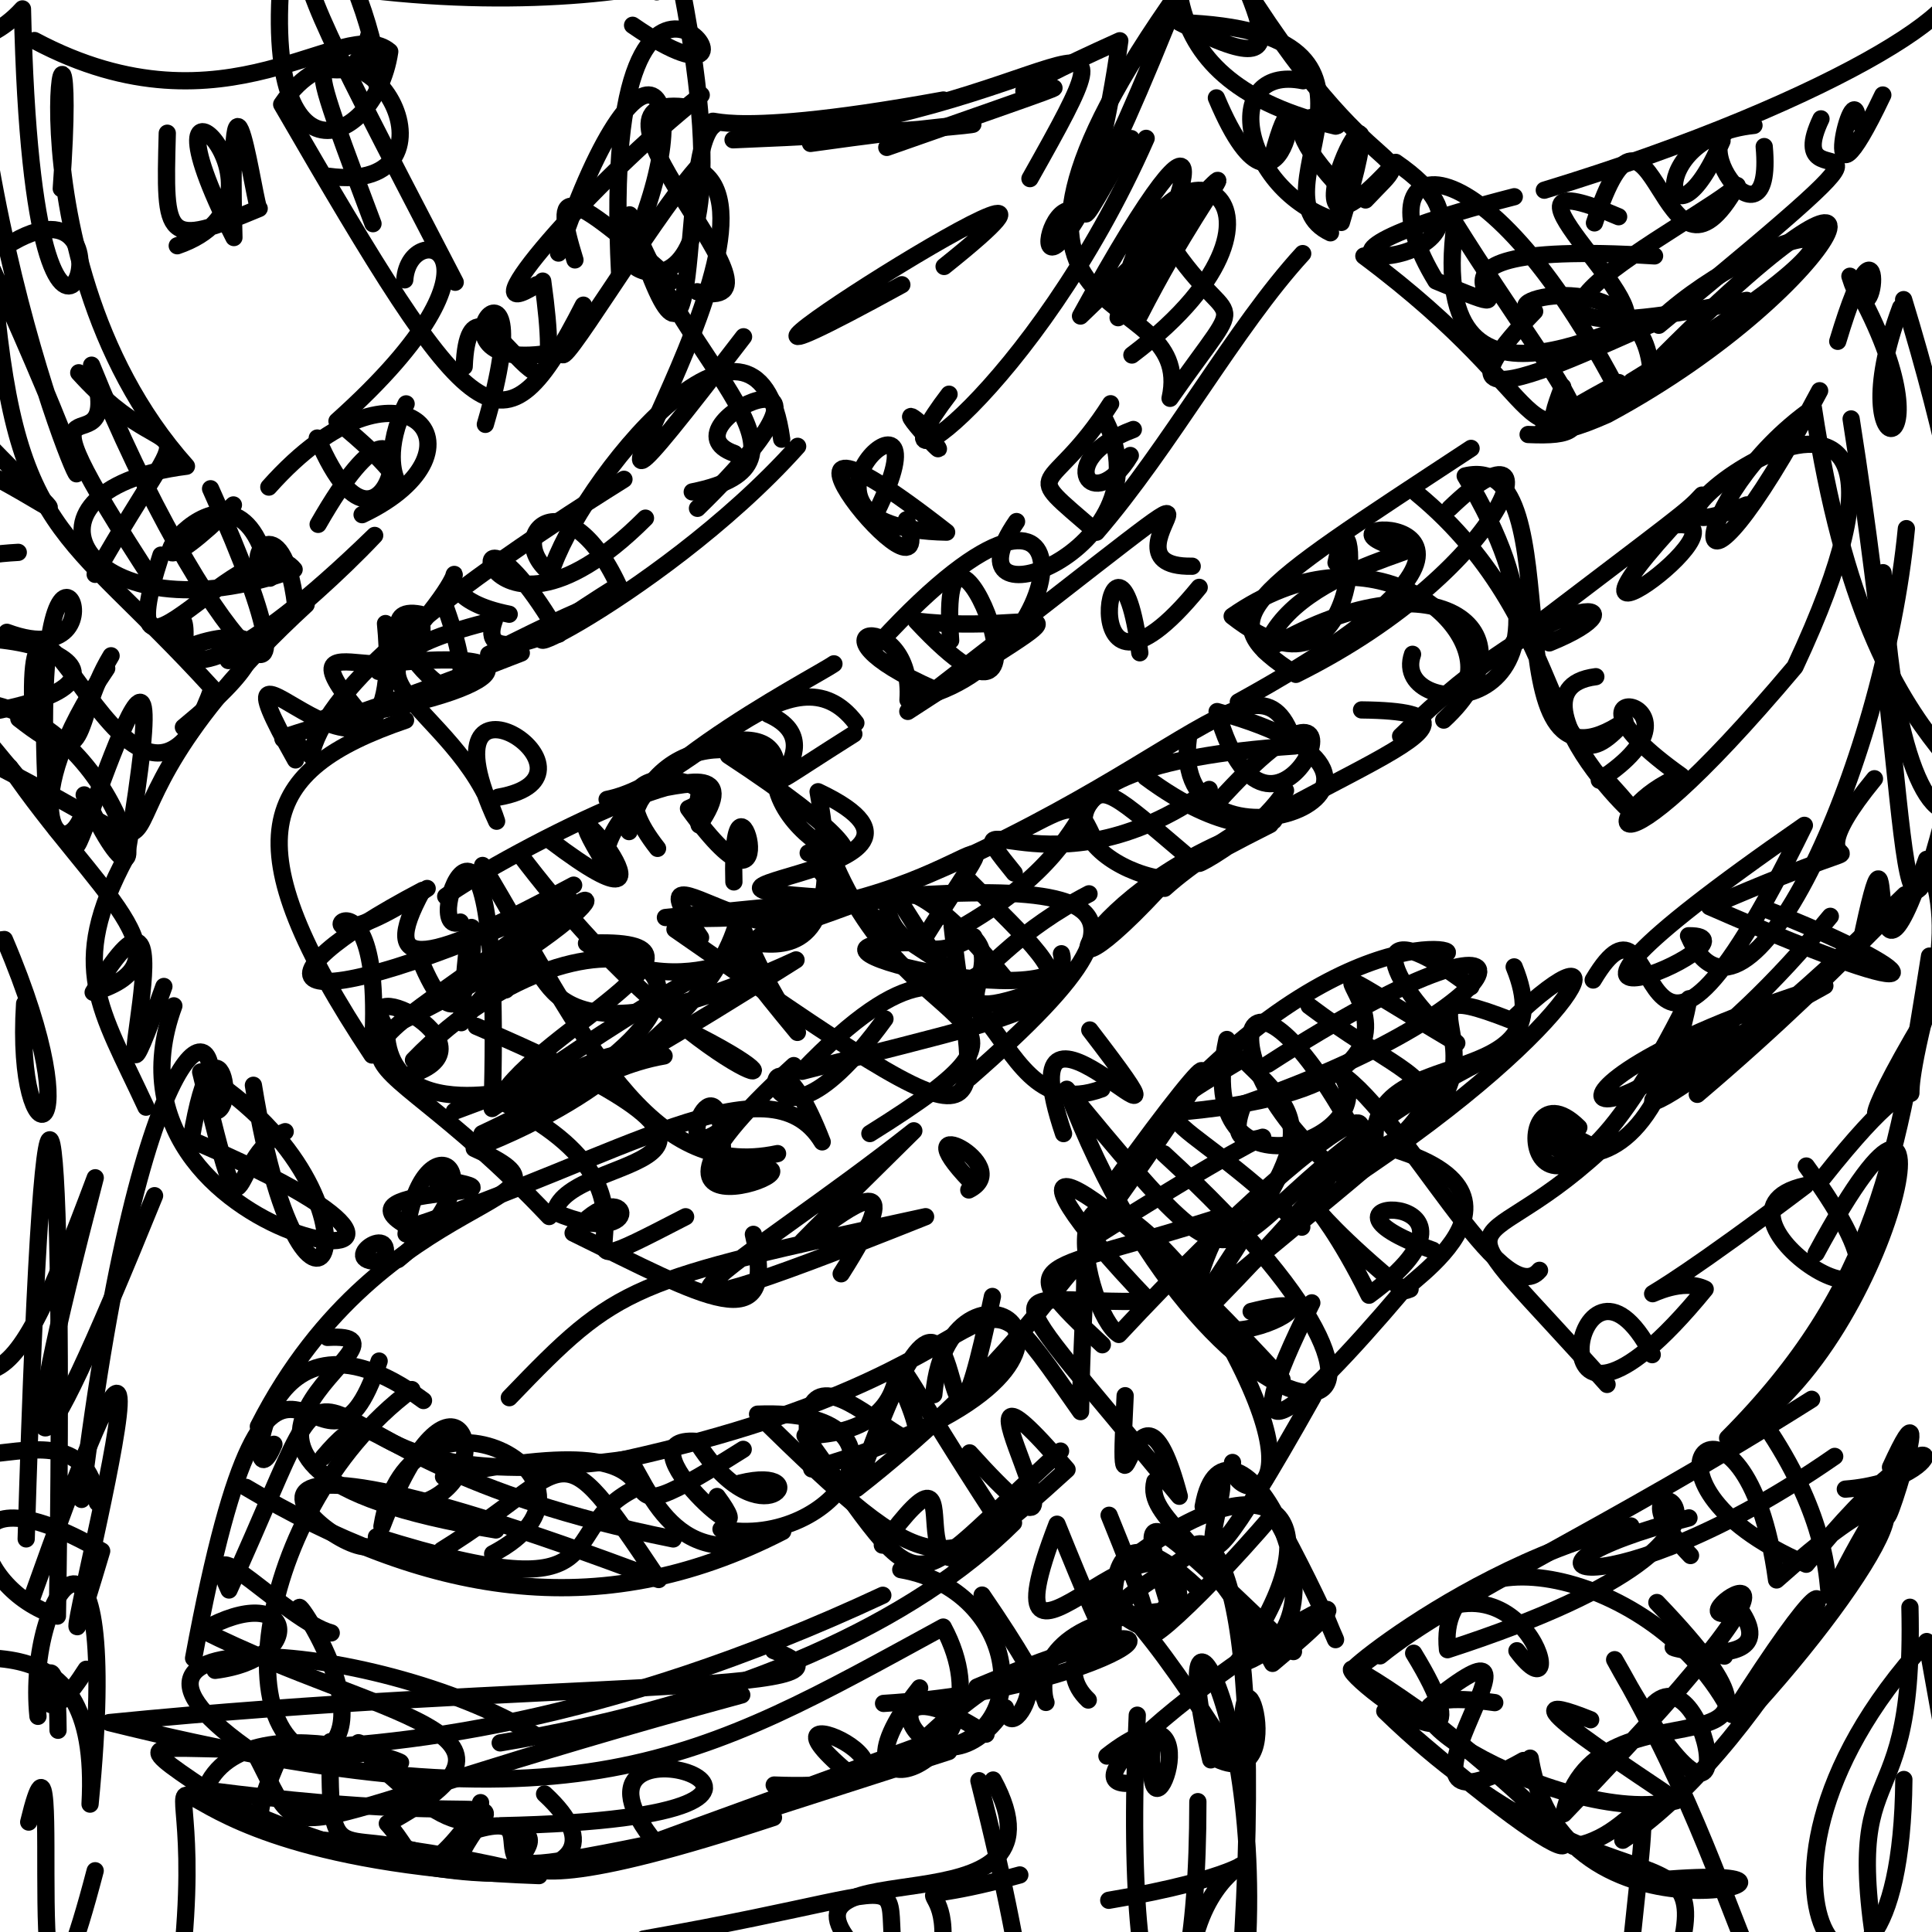 <?xml version="1.0" ?>
<svg xmlns="http://www.w3.org/2000/svg" version="1.1" width="224" height="224">
  <defs/>
  <g>
    <path d="M 212.718 168.858 C 186.416 187.134 171.115 182.366 195.823 175.986" stroke-width="2.0" fill="none" stroke="rgb(0, 0, 0)" stroke-opacity="1" stroke-linecap="round" stroke-linejoin="round"/>
    <path d="M 223.714 110.851 C 220.099 133.653 217.781 149.204 200.306 166.74 C 219.207 157.34 228.572 111.969 210.569 145.303" stroke-width="2.0" fill="none" stroke="rgb(0, 0, 0)" stroke-opacity="1" stroke-linecap="round" stroke-linejoin="round"/>
    <path d="M 179.631 74.539 C 191.578 69.713 181.276 66.853 162.39 85.351" stroke-width="2.0" fill="none" stroke="rgb(0, 0, 0)" stroke-opacity="1" stroke-linecap="round" stroke-linejoin="round"/>
    <path d="M 210.972 45.303 C 194.161 77.033 195.339 57.705 210.245 47.292 C 217.234 93.325 234.227 87.276 232.973 103.759 C 235.01 99.407 237.54 90.403 239.785 82.733" stroke-width="2.0" fill="none" stroke="rgb(0, 0, 0)" stroke-opacity="1" stroke-linecap="round" stroke-linejoin="round"/>
    <path d="M 109.993 203.075 C 53.928 221.058 62.401 218.599 106.731 202.337" stroke-width="2.0" fill="none" stroke="rgb(0, 0, 0)" stroke-opacity="1" stroke-linecap="round" stroke-linejoin="round"/>
    <path d="M 44.582 145.814 C 45.746 141.245 37.514 147.508 46.153 146.03 C 58.883 135.636 48.774 129.181 47.079 143.061" stroke-width="2.0" fill="none" stroke="rgb(0, 0, 0)" stroke-opacity="1" stroke-linecap="round" stroke-linejoin="round"/>
    <path d="M 38.404 189.323 C 33.226 187.948 22.743 176.085 26.553 184.349 C 42.947 148.291 27.578 168.332 78.059 178.429" stroke-width="2.0" fill="none" stroke="rgb(0, 0, 0)" stroke-opacity="1" stroke-linecap="round" stroke-linejoin="round"/>
    <path d="M 100.855 131.427 C 124.904 116.407 106.27 121.864 96.88 100.384 C 94.512 117.596 71.247 94.373 81.223 108.698" stroke-width="2.0" fill="none" stroke="rgb(0, 0, 0)" stroke-opacity="1" stroke-linecap="round" stroke-linejoin="round"/>
    <path d="M 79.307 12.391 C 65.182 10.752 93.569 36.748 80.831 33.824" stroke-width="2.0" fill="none" stroke="rgb(0, 0, 0)" stroke-opacity="1" stroke-linecap="round" stroke-linejoin="round"/>
    <path d="M 192.411 217.96 C 218.66 215.684 181.323 228.123 177.414 203.843" stroke-width="2.0" fill="none" stroke="rgb(0, 0, 0)" stroke-opacity="1" stroke-linecap="round" stroke-linejoin="round"/>
    <path d="M 184.424 199.392 C 171.846 194.332 191.55 206.698 194.337 208.788 C 181.172 212.294 151.481 194.312 173.305 197.406" stroke-width="2.0" fill="none" stroke="rgb(0, 0, 0)" stroke-opacity="1" stroke-linecap="round" stroke-linejoin="round"/>
    <path d="M 18.16 68.01 C -1.189 38.401 15.222 57.292 10.619 42.34 C 23.564 74.495 40.06 91.362 24.415 56.667" stroke-width="2.0" fill="none" stroke="rgb(0, 0, 0)" stroke-opacity="1" stroke-linecap="round" stroke-linejoin="round"/>
    <path d="M 9.131 43.219 C 21.071 56.42 23.819 44.194 11.035 66.591" stroke-width="2.0" fill="none" stroke="rgb(0, 0, 0)" stroke-opacity="1" stroke-linecap="round" stroke-linejoin="round"/>
    <path d="M 110.221 74.255 C 108.533 51.002 125.32 92.476 106.241 72.011 C 121.48 73.775 128.47 67.303 105.254 82.482" stroke-width="2.0" fill="none" stroke="rgb(0, 0, 0)" stroke-opacity="1" stroke-linecap="round" stroke-linejoin="round"/>
    <path d="M 196.788 126.88 C 235.417 94.093 223.258 88.167 226.655 139.583" stroke-width="2.0" fill="none" stroke="rgb(0, 0, 0)" stroke-opacity="1" stroke-linecap="round" stroke-linejoin="round"/>
    <path d="M 51.676 103.927 C 58.083 99.265 90.156 82.439 81.056 95.648 C 79.82 90.529 85.424 89.591 70.389 92.685 C 80.529 90.647 91.908 74.171 99.231 83.822" stroke-width="2.0" fill="none" stroke="rgb(0, 0, 0)" stroke-opacity="1" stroke-linecap="round" stroke-linejoin="round"/>
    <path d="M 193.804 60.921 C 204.999 59.233 173.991 81.653 197.328 57.406 C 195.577 59.318 195.216 59.455 175.486 74.474" stroke-width="2.0" fill="none" stroke="rgb(0, 0, 0)" stroke-opacity="1" stroke-linecap="round" stroke-linejoin="round"/>
    <path d="M 213.951 172.653 C 227.283 171.649 226.433 160.344 209.417 181.362 C 186.139 171.31 202.341 156.391 205.978 183.182 C 228.005 163.579 217.849 182.267 202.062 199.244" stroke-width="2.0" fill="none" stroke="rgb(0, 0, 0)" stroke-opacity="1" stroke-linecap="round" stroke-linejoin="round"/>
    <path d="M 128.169 48.795 C 135.821 63.913 108.822 73.543 117.86 60.471" stroke-width="2.0" fill="none" stroke="rgb(0, 0, 0)" stroke-opacity="1" stroke-linecap="round" stroke-linejoin="round"/>
    <path d="M 93.704 98.895 C 105.309 101.891 80.573 93.133 108.781 111.359" stroke-width="2.0" fill="none" stroke="rgb(0, 0, 0)" stroke-opacity="1" stroke-linecap="round" stroke-linejoin="round"/>
    <path d="M 179.05 22.052 C 213.813 11.459 232.369 -1.144 225.191 -3.037 C 207.244 -6.61 212.159 -8.224 225.948 -10.276 C 212.891 0.422 214.007 -5.948 223.795 -8.224" stroke-width="2.0" fill="none" stroke="rgb(0, 0, 0)" stroke-opacity="1" stroke-linecap="round" stroke-linejoin="round"/>
    <path d="M 75.49 213.009 C 62.96 196.559 106.795 210.638 58.005 211.68 C 69.99 213.231 42.265 221.223 89.679 210.722 C 43.01 226.091 68.83 207.395 53.609 212.666" stroke-width="2.0" fill="none" stroke="rgb(0, 0, 0)" stroke-opacity="1" stroke-linecap="round" stroke-linejoin="round"/>
    <path d="M 3.995 4.7 C 26.335 16.606 39.884 1.417 45.187 5.979 C 43.436 17.847 28.111 23.201 33.561 -10.161 C 36.768 1.576 34.134 -3.122 52.778 32.726" stroke-width="2.0" fill="none" stroke="rgb(0, 0, 0)" stroke-opacity="1" stroke-linecap="round" stroke-linejoin="round"/>
    <path d="M 57.12 180.151 C 73.396 171.651 47.403 157.696 44.282 176.979 C 52.653 155.084 58.223 170.41 49.563 174" stroke-width="2.0" fill="none" stroke="rgb(0, 0, 0)" stroke-opacity="1" stroke-linecap="round" stroke-linejoin="round"/>
    <path d="M 151.084 9.365 C 141.179 7.34 143.926 22.646 155.518 25.789 C 163.925 -1.904 145.297 37.117 161.822 18.827 C 181.242 32.205 136.546 32.829 175.569 22.81" stroke-width="2.0" fill="none" stroke="rgb(0, 0, 0)" stroke-opacity="1" stroke-linecap="round" stroke-linejoin="round"/>
    <path d="M 74.837 60.074 C 54.643 80.274 51.911 51.524 64.797 73.519" stroke-width="2.0" fill="none" stroke="rgb(0, 0, 0)" stroke-opacity="1" stroke-linecap="round" stroke-linejoin="round"/>
    <path d="M 211.128 13.782 C 205.77 25.071 227.472 8.777 192.325 37.711 C 195.986 34.242 159.926 54.641 177.929 36.103 C 172.53 34.896 189.999 30.351 191.373 42.507" stroke-width="2.0" fill="none" stroke="rgb(0, 0, 0)" stroke-opacity="1" stroke-linecap="round" stroke-linejoin="round"/>
    <path d="M 212.211 106.239 C 185.537 138.738 169.486 127.416 211.577 114.294 C 180.222 131.426 187.694 136.286 220.855 103.748" stroke-width="2.0" fill="none" stroke="rgb(0, 0, 0)" stroke-opacity="1" stroke-linecap="round" stroke-linejoin="round"/>
    <path d="M 41.897 77.271 C 65.704 74.271 57.562 80.978 37.678 83.26" stroke-width="2.0" fill="none" stroke="rgb(0, 0, 0)" stroke-opacity="1" stroke-linecap="round" stroke-linejoin="round"/>
    <path d="M 110.876 107.854 C 133.365 95.278 120.309 84.484 137.712 99.306 C 117.619 122.38 125.584 102.027 147.264 95.597 C 130.158 104.186 144.229 99.165 149.046 91.65" stroke-width="2.0" fill="none" stroke="rgb(0, 0, 0)" stroke-opacity="1" stroke-linecap="round" stroke-linejoin="round"/>
    <path d="M 104.557 160.806 C 112.641 179.459 89.964 147.8 94.111 170.31 C 136.374 158.175 110.031 141.776 108.265 161.702" stroke-width="2.0" fill="none" stroke="rgb(0, 0, 0)" stroke-opacity="1" stroke-linecap="round" stroke-linejoin="round"/>
    <path d="M 90.152 133.75 C 75.076 136.97 67.892 120.428 55.95 100.343" stroke-width="2.0" fill="none" stroke="rgb(0, 0, 0)" stroke-opacity="1" stroke-linecap="round" stroke-linejoin="round"/>
    <path d="M 165.538 110.705 C 173.972 111.153 157.874 104.016 135.151 129.071 C 181.963 125.512 137.844 102.497 168.905 120.935 C 160.07 113.437 157.957 104.775 170.532 114.405" stroke-width="2.0" fill="none" stroke="rgb(0, 0, 0)" stroke-opacity="1" stroke-linecap="round" stroke-linejoin="round"/>
    <path d="M 63.802 97.441 C 82.698 111.756 61.226 85.748 70.258 100.324 C 68.939 91.544 94.37 78.596 96.688 76.966" stroke-width="2.0" fill="none" stroke="rgb(0, 0, 0)" stroke-opacity="1" stroke-linecap="round" stroke-linejoin="round"/>
    <path d="M 63.671 141.047 C 39.861 115.878 34.298 128.446 65.966 104.179 C 31.645 119.71 28.015 114.241 48.989 103.232 C 43.439 113.365 49.953 111.506 66.511 102.626" stroke-width="2.0" fill="none" stroke="rgb(0, 0, 0)" stroke-opacity="1" stroke-linecap="round" stroke-linejoin="round"/>
    <path d="M 53.818 42.509 C 54.478 26.727 66.543 58.641 62.922 32.592" stroke-width="2.0" fill="none" stroke="rgb(0, 0, 0)" stroke-opacity="1" stroke-linecap="round" stroke-linejoin="round"/>
    <path d="M 154.258 26.992 C 144.438 22.401 166.106 3.689 136.788 2.614 C 155.12 12.207 141.005 -3.169 140.575 -14.866" stroke-width="2.0" fill="none" stroke="rgb(0, 0, 0)" stroke-opacity="1" stroke-linecap="round" stroke-linejoin="round"/>
    <path d="M 199.655 16.342 C 193.369 30.976 190.026 15.896 203.361 14.539 C 193.027 13.867 205.822 31.021 204.545 16.994" stroke-width="2.0" fill="none" stroke="rgb(0, 0, 0)" stroke-opacity="1" stroke-linecap="round" stroke-linejoin="round"/>
    <path d="M 4.403 198.996 C 2.893 184.191 14.315 169.552 10.441 209.173 C 11.717 185.905 -5.026 193.449 -17.187 193.094 C 4.201 235.95 -0.32 235.993 -0.28 236.542" stroke-width="2.0" fill="none" stroke="rgb(0, 0, 0)" stroke-opacity="1" stroke-linecap="round" stroke-linejoin="round"/>
    <path d="M -3.776 17.018 C -21.046 -2.244 -6.541 11.179 2.604 1.034 C 3.879 59.946 18.027 17.617 0.774 28.502" stroke-width="2.0" fill="none" stroke="rgb(0, 0, 0)" stroke-opacity="1" stroke-linecap="round" stroke-linejoin="round"/>
    <path d="M 26.428 -7.593 C 37.21 1.127 51.363 -5.367 39.328 -12.854 C 38.901 5.044 41.564 -1.82 41.807 -15.438 C 56.121 0.745 65.26 -5.71 74.519 -4.856" stroke-width="2.0" fill="none" stroke="rgb(0, 0, 0)" stroke-opacity="1" stroke-linecap="round" stroke-linejoin="round"/>
    <path d="M 186.326 160.515 C 166.016 137.77 170.468 147.283 185.507 133.438 C 167.95 123.249 189.139 149.792 195.818 115.801 C 176.638 154.371 174.095 121.826 183.051 130.724" stroke-width="2.0" fill="none" stroke="rgb(0, 0, 0)" stroke-opacity="1" stroke-linecap="round" stroke-linejoin="round"/>
    <path d="M 131.234 41.162 C 155.055 23.194 133.645 11.128 129.636 36.834 C 138.303 23.593 142.591 5.105 125.276 36.642 C 148.694 14.197 142.041 17.224 132.136 36.542" stroke-width="2.0" fill="none" stroke="rgb(0, 0, 0)" stroke-opacity="1" stroke-linecap="round" stroke-linejoin="round"/>
    <path d="M 46.927 32.447 C 47.472 25.011 61.131 29.06 39.071 48.828 C 51.768 59.081 42 57.243 47.087 46.826" stroke-width="2.0" fill="none" stroke="rgb(0, 0, 0)" stroke-opacity="1" stroke-linecap="round" stroke-linejoin="round"/>
    <path d="M 190.889 198.589 C 197.611 188.479 204.211 223.485 187.205 192.427 C 206.231 225.39 201.223 241.337 219.295 235.897 C 211.674 199.892 222.131 215.22 221.441 186.348" stroke-width="2.0" fill="none" stroke="rgb(0, 0, 0)" stroke-opacity="1" stroke-linecap="round" stroke-linejoin="round"/>
    <path d="M 73.988 172.429 C 63.642 177.149 73.162 187.445 43.643 178.183 C 43.914 185.117 9.779 157.93 76.368 183.133 C 64.072 164.735 66.994 169.99 51.211 179.736" stroke-width="2.0" fill="none" stroke="rgb(0, 0, 0)" stroke-opacity="1" stroke-linecap="round" stroke-linejoin="round"/>
    <path d="M 46.642 118.358 C 75.795 104.003 71.928 95.795 53.479 118.574 C 55.271 89.55 56.418 128.852 49.041 112.04" stroke-width="2.0" fill="none" stroke="rgb(0, 0, 0)" stroke-opacity="1" stroke-linecap="round" stroke-linejoin="round"/>
    <path d="M 102.299 179.14 C 114.559 162.564 101.342 190.649 117.509 176.564 C 106.131 187.879 86.12 197.371 57.994 202.074" stroke-width="2.0" fill="none" stroke="rgb(0, 0, 0)" stroke-opacity="1" stroke-linecap="round" stroke-linejoin="round"/>
    <path d="M 134.843 26.956 C 142.709 39.717 145.592 31.957 135.66 46.183 C 138.874 31.83 107.221 40.466 136.874 -1.195 C 117.855 47.059 120.185 21.487 125.01 24.635" stroke-width="2.0" fill="none" stroke="rgb(0, 0, 0)" stroke-opacity="1" stroke-linecap="round" stroke-linejoin="round"/>
    <path d="M 2.854 116.363 C 1.647 135.358 11.048 133.56 0.513 108.93 C -28.332 112.329 -26.004 114.927 -37.724 112.722 C -25.315 116.813 -31.31 116.44 -37.493 121.083" stroke-width="2.0" fill="none" stroke="rgb(0, 0, 0)" stroke-opacity="1" stroke-linecap="round" stroke-linejoin="round"/>
    <path d="M 9.462 173.847 C 16.481 116.589 26.656 115.961 24.065 128.626 C 28.212 131.014 25.103 114.391 22.148 132.157 C 68.75 151.98 9.163 146.452 20.157 116.62" stroke-width="2.0" fill="none" stroke="rgb(0, 0, 0)" stroke-opacity="1" stroke-linecap="round" stroke-linejoin="round"/>
    <path d="M 108.163 50.332 C 100.655 43.576 112.361 56.228 107.646 50.517" stroke-width="2.0" fill="none" stroke="rgb(0, 0, 0)" stroke-opacity="1" stroke-linecap="round" stroke-linejoin="round"/>
    <path d="M 80.26 57.032 C 96.65 53.752 79.659 43.06 73 24.912 C 82.134 54.494 78.336 17.698 82.752 14.532 C 82.156 12.83 81.611 16.668 109.38 11.597" stroke-width="2.0" fill="none" stroke="rgb(0, 0, 0)" stroke-opacity="1" stroke-linecap="round" stroke-linejoin="round"/>
    <path d="M 113.868 184.938 C 131.883 211.182 107.31 188.028 136.784 186.677 C 136.685 169.035 112.761 202.17 122.554 176.72 C 136.525 211.282 120.56 167.102 138.732 184.016" stroke-width="2.0" fill="none" stroke="rgb(0, 0, 0)" stroke-opacity="1" stroke-linecap="round" stroke-linejoin="round"/>
    <path d="M 89.076 82.816 C 98.345 86.892 81.688 96.025 98.997 85.1" stroke-width="2.0" fill="none" stroke="rgb(0, 0, 0)" stroke-opacity="1" stroke-linecap="round" stroke-linejoin="round"/>
    <path d="M 11.035 216.899 C 1.311 254.04 8.135 191.363 3.328 211.256" stroke-width="2.0" fill="none" stroke="rgb(0, 0, 0)" stroke-opacity="1" stroke-linecap="round" stroke-linejoin="round"/>
    <path d="M 184.718 113.624 C 193.467 98.915 188.268 138.489 209.205 95.691 C 165.823 125.727 205.967 108.373 195.771 108.494 C 202.299 123.467 218.32 89.392 221.029 61.292" stroke-width="2.0" fill="none" stroke="rgb(0, 0, 0)" stroke-opacity="1" stroke-linecap="round" stroke-linejoin="round"/>
    <path d="M 188.451 232.272 C 191.781 198.929 191.741 212.602 182.407 214.06" stroke-width="2.0" fill="none" stroke="rgb(0, 0, 0)" stroke-opacity="1" stroke-linecap="round" stroke-linejoin="round"/>
    <path d="M 86.169 168.039 C 63.88 182.121 87.161 163.511 51.422 171.214" stroke-width="2.0" fill="none" stroke="rgb(0, 0, 0)" stroke-opacity="1" stroke-linecap="round" stroke-linejoin="round"/>
    <path d="M 135.178 101.945 C 126.114 100.958 114.007 88.939 150.125 86.489 C 145.93 72.084 135.044 94.05 88.07 108.572 C 126.082 96.503 122.965 88.973 126.999 97.641" stroke-width="2.0" fill="none" stroke="rgb(0, 0, 0)" stroke-opacity="1" stroke-linecap="round" stroke-linejoin="round"/>
    <path d="M 88.5 89.747 C 92.148 87.823 76.526 81.883 72.932 96.417 C 73.85 88.206 88.917 82.192 89.967 88.317 C 87.8 98.957 112.539 106.012 84.452 87.587" stroke-width="2.0" fill="none" stroke="rgb(0, 0, 0)" stroke-opacity="1" stroke-linecap="round" stroke-linejoin="round"/>
    <path d="M 115.411 175.804 C 94.881 144.324 113.191 165.899 93.338 166.452 C 108.015 186.906 104.352 185.131 122.964 168.239" stroke-width="2.0" fill="none" stroke="rgb(0, 0, 0)" stroke-opacity="1" stroke-linecap="round" stroke-linejoin="round"/>
    <path d="M 134.946 133.771 C 175.775 171.136 141.21 172.669 123.681 126.29 C 149.324 157.266 136.705 141.079 171.896 122.996" stroke-width="2.0" fill="none" stroke="rgb(0, 0, 0)" stroke-opacity="1" stroke-linecap="round" stroke-linejoin="round"/>
    <path d="M 113.497 206.456 C 125.722 254.665 118.601 263.247 108.666 263.317 C 119.278 221.468 118.738 231.802 126.305 235.856" stroke-width="2.0" fill="none" stroke="rgb(0, 0, 0)" stroke-opacity="1" stroke-linecap="round" stroke-linejoin="round"/>
    <path d="M 102.817 17.091 C 145.651 2.091 99.504 18.381 129.831 4.727 C 127.226 24.01 121.662 32.55 131.158 16.069" stroke-width="2.0" fill="none" stroke="rgb(0, 0, 0)" stroke-opacity="1" stroke-linecap="round" stroke-linejoin="round"/>
    <path d="M 102.442 197.498 C 131.55 195.695 143.471 182.814 113.277 195.596" stroke-width="2.0" fill="none" stroke="rgb(0, 0, 0)" stroke-opacity="1" stroke-linecap="round" stroke-linejoin="round"/>
    <path d="M 217.329 90.288 C 204.903 105.43 225.814 93.205 198.205 105.122 C 227.547 117.974 223.298 112.617 204.394 105.283" stroke-width="2.0" fill="none" stroke="rgb(0, 0, 0)" stroke-opacity="1" stroke-linecap="round" stroke-linejoin="round"/>
    <path d="M 177.174 50.376 C 187.673 50.849 182.078 47.193 168.71 25.905 C 165.074 53.107 191.558 34.72 192.58 36.946 C 204.506 26.006 227.345 20.867 189.166 44.229" stroke-width="2.0" fill="none" stroke="rgb(0, 0, 0)" stroke-opacity="1" stroke-linecap="round" stroke-linejoin="round"/>
    <path d="M 128.552 220.324 C 158.77 215.265 134.37 210.265 138.167 236.624 C 149.48 232.191 132.979 232.769 144.123 225.087" stroke-width="2.0" fill="none" stroke="rgb(0, 0, 0)" stroke-opacity="1" stroke-linecap="round" stroke-linejoin="round"/>
    <path d="M 112.326 137.966 C 118.007 135.119 104.23 128.349 112.496 136.933" stroke-width="2.0" fill="none" stroke="rgb(0, 0, 0)" stroke-opacity="1" stroke-linecap="round" stroke-linejoin="round"/>
    <path d="M 104.561 33.013 C 65.048 54.715 136.978 8.89 109.462 30.894" stroke-width="2.0" fill="none" stroke="rgb(0, 0, 0)" stroke-opacity="1" stroke-linecap="round" stroke-linejoin="round"/>
    <path d="M 74.637 224.811 C 115.48 217.615 97.8 215.361 106.173 236.732 C 115.748 212.992 98.574 222.833 118.24 217.385" stroke-width="2.0" fill="none" stroke="rgb(0, 0, 0)" stroke-opacity="1" stroke-linecap="round" stroke-linejoin="round"/>
    <path d="M 170.559 51.985 C 144.207 69.322 139.935 71.63 150.249 78.187 C 175.604 65.589 180.57 46.86 168.08 58.934" stroke-width="2.0" fill="none" stroke="rgb(0, 0, 0)" stroke-opacity="1" stroke-linecap="round" stroke-linejoin="round"/>
    <path d="M 219.187 170.119 C 225.736 155.819 216.213 185.657 219.505 172.296 C 205.704 193.621 218.237 185.91 205.205 166.032" stroke-width="2.0" fill="none" stroke="rgb(0, 0, 0)" stroke-opacity="1" stroke-linecap="round" stroke-linejoin="round"/>
    <path d="M 126.352 119.419 C 142.434 140.384 115.622 108.711 123.31 131.433" stroke-width="2.0" fill="none" stroke="rgb(0, 0, 0)" stroke-opacity="1" stroke-linecap="round" stroke-linejoin="round"/>
    <path d="M 151.037 29.402 C 143.172 37.971 135.658 51.831 127.13 61.708 C 117.886 53.681 121.606 58.055 128.768 46.811" stroke-width="2.0" fill="none" stroke="rgb(0, 0, 0)" stroke-opacity="1" stroke-linecap="round" stroke-linejoin="round"/>
    <path d="M 46.9 124.785 C 58.977 121.676 40.19 112.205 44.778 119.21 C 44.826 133.366 69.13 122.617 52.673 128.85" stroke-width="2.0" fill="none" stroke="rgb(0, 0, 0)" stroke-opacity="1" stroke-linecap="round" stroke-linejoin="round"/>
    <path d="M 187.87 37.766 C 192.755 35.581 170.202 17.604 187.667 25.128" stroke-width="2.0" fill="none" stroke="rgb(0, 0, 0)" stroke-opacity="1" stroke-linecap="round" stroke-linejoin="round"/>
    <path d="M 104.437 181.987 C 119.177 184.524 120.382 204.101 106.06 202.718 C 126.312 183.269 117.501 204.425 116.573 198.007 C 107.869 211.285 97.859 190.252 114.328 201.059" stroke-width="2.0" fill="none" stroke="rgb(0, 0, 0)" stroke-opacity="1" stroke-linecap="round" stroke-linejoin="round"/>
    <path d="M 43.877 77.844 C 61.102 59.551 45.007 68.422 59.038 71.215" stroke-width="2.0" fill="none" stroke="rgb(0, 0, 0)" stroke-opacity="1" stroke-linecap="round" stroke-linejoin="round"/>
    <path d="M 86.001 196.51 C 29.193 211.934 36.157 215.717 29.627 203.385 C 4.989 186.643 46.8 190.412 63.676 202.236" stroke-width="2.0" fill="none" stroke="rgb(0, 0, 0)" stroke-opacity="1" stroke-linecap="round" stroke-linejoin="round"/>
    <path d="M 126.263 103.631 C 109.829 112.196 114.443 120.561 104.394 104.593" stroke-width="2.0" fill="none" stroke="rgb(0, 0, 0)" stroke-opacity="1" stroke-linecap="round" stroke-linejoin="round"/>
    <path d="M 41.981 59.672 C 57.788 52.19 46.512 39.234 31.169 56.474" stroke-width="2.0" fill="none" stroke="rgb(0, 0, 0)" stroke-opacity="1" stroke-linecap="round" stroke-linejoin="round"/>
    <path d="M 2.118 64.041 C -18.844 65.184 -8.551 77.85 5.5 94.115 C 2.895 50.167 16.534 79.155 0.797 73.31" stroke-width="2.0" fill="none" stroke="rgb(0, 0, 0)" stroke-opacity="1" stroke-linecap="round" stroke-linejoin="round"/>
    <path d="M 154.903 65.236 C 157.261 53.454 159.254 84.303 142.861 71.445 C 158.487 60.583 171.927 71.752 170.151 78.653" stroke-width="2.0" fill="none" stroke="rgb(0, 0, 0)" stroke-opacity="1" stroke-linecap="round" stroke-linejoin="round"/>
    <path d="M -3.583 160.519 C -11.734 177.748 9.656 159.852 11.288 174.222" stroke-width="2.0" fill="none" stroke="rgb(0, 0, 0)" stroke-opacity="1" stroke-linecap="round" stroke-linejoin="round"/>
    <path d="M 140.38 204.043 C 133.984 177.036 149.873 202.015 143.003 239.253 C 148.011 182.086 140.087 175.601 137.586 180.177 C 139.478 180.236 118.628 189.963 126.176 197.106" stroke-width="2.0" fill="none" stroke="rgb(0, 0, 0)" stroke-opacity="1" stroke-linecap="round" stroke-linejoin="round"/>
    <path d="M 34.265 88.106 C 22.015 66.334 47.497 101.279 44.696 72.296" stroke-width="2.0" fill="none" stroke="rgb(0, 0, 0)" stroke-opacity="1" stroke-linecap="round" stroke-linejoin="round"/>
    <path d="M 67.64 35.38 C 58.144 53.967 55.056 50.75 32.659 12.098 C 42.433 -2.274 54.999 22.73 38.096 20.438" stroke-width="2.0" fill="none" stroke="rgb(0, 0, 0)" stroke-opacity="1" stroke-linecap="round" stroke-linejoin="round"/>
    <path d="M 142.42 -4.559 C 160.175 24.729 165.348 15.698 158.323 23.184" stroke-width="2.0" fill="none" stroke="rgb(0, 0, 0)" stroke-opacity="1" stroke-linecap="round" stroke-linejoin="round"/>
    <path d="M 231.125 198.197 C 230.957 200.42 229.652 192.741 249.986 198.584 C 227.734 225.737 231.445 234.67 223.39 190.324 C 195.908 220.173 220.409 244.788 220.737 206.318" stroke-width="2.0" fill="none" stroke="rgb(0, 0, 0)" stroke-opacity="1" stroke-linecap="round" stroke-linejoin="round"/>
    <path d="M 47.02 83.501 C 30.131 89.264 26.54 97.37 43.138 122.321 C 45.133 93.908 30.321 115.79 49.526 103.012" stroke-width="2.0" fill="none" stroke="rgb(0, 0, 0)" stroke-opacity="1" stroke-linecap="round" stroke-linejoin="round"/>
    <path d="M 158.129 29.683 C 181.426 47.073 175.289 54.305 187.691 44.356 C 170.062 53.895 182.346 49.641 195.795 41.024" stroke-width="2.0" fill="none" stroke="rgb(0, 0, 0)" stroke-opacity="1" stroke-linecap="round" stroke-linejoin="round"/>
    <path d="M 132.047 180.063 C 148.362 168.164 155.305 176.561 143.182 193.108 C 159.397 188.801 142.1 159.795 139.5 174.674 C 146.931 161.936 130.985 199.79 152.217 161.981" stroke-width="2.0" fill="none" stroke="rgb(0, 0, 0)" stroke-opacity="1" stroke-linecap="round" stroke-linejoin="round"/>
    <path d="M 130.45 206.76 C 120.688 206.231 171.281 173.108 147.542 192.857 C 139.923 178.322 132.791 176.028 133.892 171.766" stroke-width="2.0" fill="none" stroke="rgb(0, 0, 0)" stroke-opacity="1" stroke-linecap="round" stroke-linejoin="round"/>
    <path d="M 102.603 118.134 C 86.589 140.142 87.692 112.685 95.327 132.392 C 89.19 122.267 71.585 134.429 47.513 142.301 C 37.767 137.193 65.146 138.944 50.135 136.588" stroke-width="2.0" fill="none" stroke="rgb(0, 0, 0)" stroke-opacity="1" stroke-linecap="round" stroke-linejoin="round"/>
    <path d="M 17.921 138.63 C 3.125 175.065 1.107 174.659 11.042 136.553 C -0.082 166.203 -1.176 163.521 -18.23 145.763" stroke-width="2.0" fill="none" stroke="rgb(0, 0, 0)" stroke-opacity="1" stroke-linecap="round" stroke-linejoin="round"/>
    <path d="M 191.834 29.67 C 155.882 27.419 183.297 39.589 166.484 32.573 C 157.304 17.583 171.375 13.857 188.013 46.077" stroke-width="2.0" fill="none" stroke="rgb(0, 0, 0)" stroke-opacity="1" stroke-linecap="round" stroke-linejoin="round"/>
    <path d="M 141.031 11.35 C 149.485 31.469 151.508 3.013 147.512 18.215" stroke-width="2.0" fill="none" stroke="rgb(0, 0, 0)" stroke-opacity="1" stroke-linecap="round" stroke-linejoin="round"/>
    <path d="M 56.657 75.871 C 88.297 59.791 53.499 82.194 57.318 71.922 C 34.226 77.643 53.032 81.026 57.578 95.214 C 48.011 74.57 72.025 89.955 57.773 92.43" stroke-width="2.0" fill="none" stroke="rgb(0, 0, 0)" stroke-opacity="1" stroke-linecap="round" stroke-linejoin="round"/>
    <path d="M 43.245 25.934 C 32.177 -3.408 39.895 15.177 42.83 3.863 C 44.863 23.803 46.76 -7.198 26.178 -20.415" stroke-width="2.0" fill="none" stroke="rgb(0, 0, 0)" stroke-opacity="1" stroke-linecap="round" stroke-linejoin="round"/>
    <path d="M -5.317 47.423 C 17.19 71.272 3.21 51.279 -28.811 45.398" stroke-width="2.0" fill="none" stroke="rgb(0, 0, 0)" stroke-opacity="1" stroke-linecap="round" stroke-linejoin="round"/>
    <path d="M 60.288 99.085 C 80.214 125.388 96.988 128.307 80.923 120.089" stroke-width="2.0" fill="none" stroke="rgb(0, 0, 0)" stroke-opacity="1" stroke-linecap="round" stroke-linejoin="round"/>
    <path d="M 83.741 130.926 C 76.786 136.173 84.449 118.98 83.715 135.827 C 102.939 132.776 65.665 147.497 92.031 123.546" stroke-width="2.0" fill="none" stroke="rgb(0, 0, 0)" stroke-opacity="1" stroke-linecap="round" stroke-linejoin="round"/>
    <path d="M 60.442 75.707 C 24.783 89.611 32.481 83.353 36.054 87.63 C 37.524 80.538 48.825 70.276 72.343 55.57" stroke-width="2.0" fill="none" stroke="rgb(0, 0, 0)" stroke-opacity="1" stroke-linecap="round" stroke-linejoin="round"/>
    <path d="M 163.901 191.677 C 177.371 213.721 141.781 182.284 164.421 198.212 C 189.125 217.703 185.867 220.729 160.554 198.391 C 187.173 224.202 199.949 209.998 193.975 228.879" stroke-width="2.0" fill="none" stroke="rgb(0, 0, 0)" stroke-opacity="1" stroke-linecap="round" stroke-linejoin="round"/>
    <path d="M 7.105 21.872 C 9.663 -12.861 -0.859 28.927 21.617 54.055 C -0.543 56.839 10.184 74.688 34.102 66.025 C 28.97 59.739 11.881 85.203 18.662 64.361" stroke-width="2.0" fill="none" stroke="rgb(0, 0, 0)" stroke-opacity="1" stroke-linecap="round" stroke-linejoin="round"/>
    <path d="M 35.493 70.101 C 3.76 99.296 28.618 103.123 -2.701 87.633 C -23.043 88.654 -8.814 101.235 -17.477 104.923" stroke-width="2.0" fill="none" stroke="rgb(0, 0, 0)" stroke-opacity="1" stroke-linecap="round" stroke-linejoin="round"/>
    <path d="M -3.731 82.98 C 24.521 78.744 -3.457 69.019 -15.358 77.186" stroke-width="2.0" fill="none" stroke="rgb(0, 0, 0)" stroke-opacity="1" stroke-linecap="round" stroke-linejoin="round"/>
    <path d="M 209.425 135.191 C 228.638 161.602 194.449 140.693 209.32 137.46 C 182.862 157.466 192.459 146.85 197.703 149.463 C 176.526 175.339 182.535 139.651 191.562 157.062" stroke-width="2.0" fill="none" stroke="rgb(0, 0, 0)" stroke-opacity="1" stroke-linecap="round" stroke-linejoin="round"/>
    <path d="M 192.102 185.799 C 214.059 208.725 184.979 193.167 181.31 210.293 C 219.74 170.424 191.14 190.015 201.779 186.684 C 208.296 196.112 183.006 188.396 199.935 192.012" stroke-width="2.0" fill="none" stroke="rgb(0, 0, 0)" stroke-opacity="1" stroke-linecap="round" stroke-linejoin="round"/>
    <path d="M 142.252 120.519 C 137.961 140.524 160.974 131.828 155.387 124.44 C 162.805 129.403 174.26 152.375 178.495 147.284" stroke-width="2.0" fill="none" stroke="rgb(0, 0, 0)" stroke-opacity="1" stroke-linecap="round" stroke-linejoin="round"/>
    <path d="M 70.246 169.672 C 122.502 158.665 109.926 141.682 125.282 163.666 C 125.693 133.055 130.384 148.277 99.315 172.584 C 113.647 130.586 107.985 184.26 115.063 150.314" stroke-width="2.0" fill="none" stroke="rgb(0, 0, 0)" stroke-opacity="1" stroke-linecap="round" stroke-linejoin="round"/>
    <path d="M 19.002 114.374 C 9.896 139.868 23.698 93.632 10.8 115.059 C 22.837 111.424 10.99 103.426 1.13 88.953" stroke-width="2.0" fill="none" stroke="rgb(0, 0, 0)" stroke-opacity="1" stroke-linecap="round" stroke-linejoin="round"/>
    <path d="M 106.625 195.699 C 93.48 212.282 118.26 205.194 109.36 188.646 C 81.145 204.007 67.176 213.222 12.663 199.72 C 62.237 194.76 103.59 196.621 89.695 191.37" stroke-width="2.0" fill="none" stroke="rgb(0, 0, 0)" stroke-opacity="1" stroke-linecap="round" stroke-linejoin="round"/>
    <path d="M 218.324 66.398 C 220.219 112.42 240.782 100.29 220.71 34.739" stroke-width="2.0" fill="none" stroke="rgb(0, 0, 0)" stroke-opacity="1" stroke-linecap="round" stroke-linejoin="round"/>
    <path d="M 188.15 213.364 C 206.113 201.469 221.503 166.299 200.832 198.793 C 192.19 181.689 166.337 177.005 167.825 191.27 C 213.783 176.372 183.109 167.076 196.002 180.351" stroke-width="2.0" fill="none" stroke="rgb(0, 0, 0)" stroke-opacity="1" stroke-linecap="round" stroke-linejoin="round"/>
    <path d="M 162.625 189.382 C 146.554 202.422 166.28 182.286 189.089 176.922" stroke-width="2.0" fill="none" stroke="rgb(0, 0, 0)" stroke-opacity="1" stroke-linecap="round" stroke-linejoin="round"/>
    <path d="M 167.149 196.41 C 182.132 184.865 156.818 215.262 176.632 204.116" stroke-width="2.0" fill="none" stroke="rgb(0, 0, 0)" stroke-opacity="1" stroke-linecap="round" stroke-linejoin="round"/>
    <path d="M 16.927 128.368 C 11.632 116.915 7.723 112.144 14.659 99.308 C 22.289 53.882 5.824 111.306 9.344 95.011 C 6.957 100.137 1.457 93.462 12.37 77.498" stroke-width="2.0" fill="none" stroke="rgb(0, 0, 0)" stroke-opacity="1" stroke-linecap="round" stroke-linejoin="round"/>
    <path d="M 99.38 226.122 C 87.596 213.545 125.321 225.039 115.147 206.379" stroke-width="2.0" fill="none" stroke="rgb(0, 0, 0)" stroke-opacity="1" stroke-linecap="round" stroke-linejoin="round"/>
    <path d="M 77.913 -5.191 C 73.331 6.344 78.469 -8.027 83.449 -19.469 C 100.822 -3.526 92.444 -3.481 86.642 -11.584 C 87.947 -7.308 94.27 -10.64 99.638 -16.031" stroke-width="2.0" fill="none" stroke="rgb(0, 0, 0)" stroke-opacity="1" stroke-linecap="round" stroke-linejoin="round"/>
    <path d="M 132.829 90.116 C 150.837 103.503 153.674 85.899 135.031 102.993 C 147.899 91.413 178.949 82.546 157.86 82.309" stroke-width="2.0" fill="none" stroke="rgb(0, 0, 0)" stroke-opacity="1" stroke-linecap="round" stroke-linejoin="round"/>
    <path d="M 132.152 75.685 C 129.348 54.157 123.243 87.461 139.038 68.1" stroke-width="2.0" fill="none" stroke="rgb(0, 0, 0)" stroke-opacity="1" stroke-linecap="round" stroke-linejoin="round"/>
    <path d="M 127.806 155.915 C 116.599 145.5 120.307 147.988 142.24 140.85 C 128.49 165.298 161.159 147.965 145.061 152.058" stroke-width="2.0" fill="none" stroke="rgb(0, 0, 0)" stroke-opacity="1" stroke-linecap="round" stroke-linejoin="round"/>
    <path d="M 55.892 131.443 C 95.355 113.099 69.087 101.08 47.939 122.912" stroke-width="2.0" fill="none" stroke="rgb(0, 0, 0)" stroke-opacity="1" stroke-linecap="round" stroke-linejoin="round"/>
    <path d="M 21.265 84.316 C 40.05 68.887 19.118 74.939 21.296 75.799 C 22.882 61.474 10.981 93.602 43.44 62.079 C 34.819 71.21 23.15 79.672 27.315 75.491" stroke-width="2.0" fill="none" stroke="rgb(0, 0, 0)" stroke-opacity="1" stroke-linecap="round" stroke-linejoin="round"/>
    <path d="M 73.711 122.309 C 93.651 106.178 78.93 98.498 92.452 119.698 C 72.519 95.651 100.983 125.65 94.852 91.795 C 116.31 101.945 65.063 102.701 101.977 104.392" stroke-width="2.0" fill="none" stroke="rgb(0, 0, 0)" stroke-opacity="1" stroke-linecap="round" stroke-linejoin="round"/>
    <path d="M 185.426 90.458 C 200.216 80.863 177.654 77.724 194.923 89.959 C 185.38 93.728 184.558 105.304 208.109 77.319 C 231.844 26.593 179.732 67.953 202.511 58.542" stroke-width="2.0" fill="none" stroke="rgb(0, 0, 0)" stroke-opacity="1" stroke-linecap="round" stroke-linejoin="round"/>
    <path d="M 152.094 151.055 C 142.063 171.066 149.919 164.628 162.692 149.576 C 147.995 137.539 151.796 136.089 158.727 150.17 C 176.171 137.376 148.128 138.604 166.132 144.957" stroke-width="2.0" fill="none" stroke="rgb(0, 0, 0)" stroke-opacity="1" stroke-linecap="round" stroke-linejoin="round"/>
    <path d="M 120.37 114.872 C 105.477 120.148 119.897 110.378 110.397 107.393 C 112.948 130.946 118.73 135.95 78.256 107.745" stroke-width="2.0" fill="none" stroke="rgb(0, 0, 0)" stroke-opacity="1" stroke-linecap="round" stroke-linejoin="round"/>
    <path d="M 129.216 137.014 C 142.719 118.255 143.754 119.459 125.936 144.046 C 160.561 122.067 139.78 138.868 144.192 127.991 C 178.552 116.153 181.458 101.121 147.005 123.382" stroke-width="2.0" fill="none" stroke="rgb(0, 0, 0)" stroke-opacity="1" stroke-linecap="round" stroke-linejoin="round"/>
    <path d="M 76.238 98.363 C 66.655 86.199 86.985 90.762 79.825 93.744 C 92.039 110.564 84.612 84.774 85.089 102.252" stroke-width="2.0" fill="none" stroke="rgb(0, 0, 0)" stroke-opacity="1" stroke-linecap="round" stroke-linejoin="round"/>
    <path d="M 155.368 134.929 C 181.426 126.39 157.647 111.423 175.225 118.308 C 188.508 105.632 184.38 118.351 156.335 136.809 C 138.609 123.564 143.427 104.474 158.691 134.491" stroke-width="2.0" fill="none" stroke="rgb(0, 0, 0)" stroke-opacity="1" stroke-linecap="round" stroke-linejoin="round"/>
    <path d="M 140.762 151.022 C 170.967 120.08 156.907 125.54 129.718 154.717 C 125.665 152.177 120.924 128.186 137.781 147.986 C 155.923 175.9 142.239 174.434 142.901 169.562" stroke-width="2.0" fill="none" stroke="rgb(0, 0, 0)" stroke-opacity="1" stroke-linecap="round" stroke-linejoin="round"/>
    <path d="M 123.066 110.58 C 125.231 118.452 85.171 108.822 106.814 109.316 C 120.738 86.928 111.807 108.177 77.15 106.378 C 125.692 101.404 140.647 100.337 112.41 124.969" stroke-width="2.0" fill="none" stroke="rgb(0, 0, 0)" stroke-opacity="1" stroke-linecap="round" stroke-linejoin="round"/>
    <path d="M 83.144 173.506 C 89.576 182.206 71.287 166.399 80.752 167.117 C 88.412 179.267 95.003 169.666 85.812 171.957" stroke-width="2.0" fill="none" stroke="rgb(0, 0, 0)" stroke-opacity="1" stroke-linecap="round" stroke-linejoin="round"/>
    <path d="M 66.66 30.134 C 63.955 21.395 65.451 21.525 77.945 32.565 C 63.548 23.576 88.863 49.885 79.063 -1.208" stroke-width="2.0" fill="none" stroke="rgb(0, 0, 0)" stroke-opacity="1" stroke-linecap="round" stroke-linejoin="round"/>
    <path d="M 81.301 11.019 C 68.458 21.174 53.577 38.503 62.228 33.011" stroke-width="2.0" fill="none" stroke="rgb(0, 0, 0)" stroke-opacity="1" stroke-linecap="round" stroke-linejoin="round"/>
    <path d="M 63.139 207.994 C 75.852 219.696 49.882 220.892 23.702 207.678 C 28.552 195.169 56.591 208.257 42.543 203.096 C 24.664 208.992 28.484 175.396 47.753 161.111" stroke-width="2.0" fill="none" stroke="rgb(0, 0, 0)" stroke-opacity="1" stroke-linecap="round" stroke-linejoin="round"/>
    <path d="M 53.376 106.907 C 48.409 109.09 58.438 81.978 57.06 128.524 C 97.785 99.69 82.218 119.748 67.999 109.366 C 87.307 108.493 60.354 120.611 57.602 128.136" stroke-width="2.0" fill="none" stroke="rgb(0, 0, 0)" stroke-opacity="1" stroke-linecap="round" stroke-linejoin="round"/>
    <path d="M 9.99 193.539 C 1.822 206.406 6.664 183.49 6.73 200.612" stroke-width="2.0" fill="none" stroke="rgb(0, 0, 0)" stroke-opacity="1" stroke-linecap="round" stroke-linejoin="round"/>
    <path d="M 80.868 58.937 C 103.133 37.246 75.823 49.329 85.164 52.58" stroke-width="2.0" fill="none" stroke="rgb(0, 0, 0)" stroke-opacity="1" stroke-linecap="round" stroke-linejoin="round"/>
    <path d="M 110.036 45.704 C 99.377 59.614 119.977 45.333 132.886 16.042" stroke-width="2.0" fill="none" stroke="rgb(0, 0, 0)" stroke-opacity="1" stroke-linecap="round" stroke-linejoin="round"/>
    <path d="M 167.389 83.489 C 178.539 73.227 166.303 63.602 146.627 75.466 C 149.906 65.006 171.791 62.997 161.027 63.208 C 151.218 59.842 183.901 59.214 143.573 81.392" stroke-width="2.0" fill="none" stroke="rgb(0, 0, 0)" stroke-opacity="1" stroke-linecap="round" stroke-linejoin="round"/>
    <path d="M 28.561 -3.668 C 67.105 5.51 101.987 -6.405 78.132 -8.772" stroke-width="2.0" fill="none" stroke="rgb(0, 0, 0)" stroke-opacity="1" stroke-linecap="round" stroke-linejoin="round"/>
    <path d="M 33.066 131.208 C 26.11 133.855 28.945 147.743 23.266 124.284 C 47.354 139.367 35.486 163.424 29.379 125.828" stroke-width="2.0" fill="none" stroke="rgb(0, 0, 0)" stroke-opacity="1" stroke-linecap="round" stroke-linejoin="round"/>
    <path d="M 112.423 168.452 C 131.327 189.435 105.96 149.701 123.716 170.377 C 109.448 183.36 108.002 183.737 87.834 163.962 C 107.522 163.195 97.14 179.839 83.595 177.291" stroke-width="2.0" fill="none" stroke="rgb(0, 0, 0)" stroke-opacity="1" stroke-linecap="round" stroke-linejoin="round"/>
    <path d="M 214.624 48.573 C 222.69 99.841 219.035 122.471 228.035 83.564 C 231.197 75.143 232.681 82.894 226.937 114.741 C 250.693 105.207 248.256 96.905 244.729 88.379" stroke-width="2.0" fill="none" stroke="rgb(0, 0, 0)" stroke-opacity="1" stroke-linecap="round" stroke-linejoin="round"/>
    <path d="M 3.036 178.424 C 5.195 106.075 7.63 125.92 6.656 187.375 C -3.597 184.309 -7.014 169.002 11.788 179.83 C 0.652 217.215 27.251 118.966 3.785 185.031" stroke-width="2.0" fill="none" stroke="rgb(0, 0, 0)" stroke-opacity="1" stroke-linecap="round" stroke-linejoin="round"/>
    <path d="M 37.966 155.062 C 51.41 154.312 11.98 169.889 57.496 177.386" stroke-width="2.0" fill="none" stroke="rgb(0, 0, 0)" stroke-opacity="1" stroke-linecap="round" stroke-linejoin="round"/>
    <path d="M 185.804 89.932 C 198.969 104.04 171.94 80.1 185.023 78.456" stroke-width="2.0" fill="none" stroke="rgb(0, 0, 0)" stroke-opacity="1" stroke-linecap="round" stroke-linejoin="round"/>
    <path d="M 130.452 161.821 C 129.424 182.557 131.709 154.458 136.731 173.481 C 113.978 145.759 115.961 151.331 133.247 150.863 C 113.985 130.797 124.194 133.19 148.636 159.919" stroke-width="2.0" fill="none" stroke="rgb(0, 0, 0)" stroke-opacity="1" stroke-linecap="round" stroke-linejoin="round"/>
    <path d="M 102.356 184.958 C 37.266 215.338 4.617 194.607 23.962 207.564 C 63.786 212.713 57.516 205.507 52.773 216.348 C 39.624 210.213 38.029 219.132 38.297 201.934" stroke-width="2.0" fill="none" stroke="rgb(0, 0, 0)" stroke-opacity="1" stroke-linecap="round" stroke-linejoin="round"/>
    <path d="M 138.883 208.886 C 138.9 242.616 129.778 242.84 131.858 198.862" stroke-width="2.0" fill="none" stroke="rgb(0, 0, 0)" stroke-opacity="1" stroke-linecap="round" stroke-linejoin="round"/>
    <path d="M 58.653 114.765 C 66.17 104.72 56.133 127.945 92.294 111.294 C 61.932 130.542 68.637 123.827 76.996 122.429" stroke-width="2.0" fill="none" stroke="rgb(0, 0, 0)" stroke-opacity="1" stroke-linecap="round" stroke-linejoin="round"/>
    <path d="M 9.761 92.163 C 20.09 114.479 14.684 78.668 -7.179 81.323" stroke-width="2.0" fill="none" stroke="rgb(0, 0, 0)" stroke-opacity="1" stroke-linecap="round" stroke-linejoin="round"/>
    <path d="M 140.2 91.53 C 121.584 104.854 109.642 91.427 117.591 101.224" stroke-width="2.0" fill="none" stroke="rgb(0, 0, 0)" stroke-opacity="1" stroke-linecap="round" stroke-linejoin="round"/>
    <path d="M 12.878 76.032 C 8.075 83.978 10.963 90.219 2.183 83.329" stroke-width="2.0" fill="none" stroke="rgb(0, 0, 0)" stroke-opacity="1" stroke-linecap="round" stroke-linejoin="round"/>
    <path d="M 22.445 192.257 C 32.025 140.496 37.077 178.679 43.958 157.805" stroke-width="2.0" fill="none" stroke="rgb(0, 0, 0)" stroke-opacity="1" stroke-linecap="round" stroke-linejoin="round"/>
    <path d="M 56.273 49.201 C 63.77 23.599 46.295 44.72 65.264 40.653 C 64.32 44.334 75.211 25.909 80.729 19.564 C 93.787 25.643 56.204 78.134 86.209 39.046" stroke-width="2.0" fill="none" stroke="rgb(0, 0, 0)" stroke-opacity="1" stroke-linecap="round" stroke-linejoin="round"/>
    <path d="M -2.261 11.873 C 3.122 51.164 19.138 75.536 -0.857 31.305 C 1.57 62.515 7.355 60.855 24.609 79.776 C 15.593 105.223 2.37 55.569 3.892 84.061" stroke-width="2.0" fill="none" stroke="rgb(0, 0, 0)" stroke-opacity="1" stroke-linecap="round" stroke-linejoin="round"/>
    <path d="M 213.072 39.574 C 218.836 20.377 217.606 42.117 214.483 32.027 C 227.366 54.237 212.887 55.536 220.362 35.653" stroke-width="2.0" fill="none" stroke="rgb(0, 0, 0)" stroke-opacity="1" stroke-linecap="round" stroke-linejoin="round"/>
    <path d="M 153.677 187.301 C 156.594 194.503 153.871 186.834 147.643 175.561 C 138.115 186.681 128.977 194.678 135.438 185.89 C 131.703 173.509 132.245 174.623 149.968 191.487" stroke-width="2.0" fill="none" stroke="rgb(0, 0, 0)" stroke-opacity="1" stroke-linecap="round" stroke-linejoin="round"/>
    <path d="M 101.598 59.399 C 110.809 40.774 86.823 61.278 109.754 61.699 C 82.442 40.306 109.579 73.417 105.096 60.262" stroke-width="2.0" fill="none" stroke="rgb(0, 0, 0)" stroke-opacity="1" stroke-linecap="round" stroke-linejoin="round"/>
    <path d="M 150.933 142.28 C 135.412 127.08 130.182 131.174 144.091 122.773 C 152.574 130.911 152.042 131.548 138.735 151.752 C 173.712 122.149 169.64 130.101 151.782 116.625" stroke-width="2.0" fill="none" stroke="rgb(0, 0, 0)" stroke-opacity="1" stroke-linecap="round" stroke-linejoin="round"/>
    <path d="M 228.03 5.319 C 237.421 -9.66 233.358 2.173 230.614 13.698" stroke-width="2.0" fill="none" stroke="rgb(0, 0, 0)" stroke-opacity="1" stroke-linecap="round" stroke-linejoin="round"/>
    <path d="M 49.101 162.379 C 29.574 147.974 28.099 176.372 31.76 167.453" stroke-width="2.0" fill="none" stroke="rgb(0, 0, 0)" stroke-opacity="1" stroke-linecap="round" stroke-linejoin="round"/>
    <path d="M 155.895 22.364 C 144.057 9.851 157.021 14.3 154.859 14.625 C 133.122 9.505 133.448 -4.891 141.628 -22.293 C 132.007 -4.835 123.27 -9.343 127.203 -9.051" stroke-width="2.0" fill="none" stroke="rgb(0, 0, 0)" stroke-opacity="1" stroke-linecap="round" stroke-linejoin="round"/>
    <path d="M 128.34 203.603 C 141.734 193.087 132.138 218.135 133.66 201.425" stroke-width="2.0" fill="none" stroke="rgb(0, 0, 0)" stroke-opacity="1" stroke-linecap="round" stroke-linejoin="round"/>
    <path d="M 112.14 101.889 C 127.158 117.06 127.98 115.191 92.979 124.212 C 117.428 98.716 112.745 131.771 127.746 126.241" stroke-width="2.0" fill="none" stroke="rgb(0, 0, 0)" stroke-opacity="1" stroke-linecap="round" stroke-linejoin="round"/>
    <path d="M 93.972 16.627 C 121.602 12.744 119 14.838 84.992 16.208 C 122.423 13.44 133.792 -4.806 119.415 20.71" stroke-width="2.0" fill="none" stroke="rgb(0, 0, 0)" stroke-opacity="1" stroke-linecap="round" stroke-linejoin="round"/>
    <path d="M 41.611 202.068 C 40.523 201.535 54.822 216.447 55.719 209.002" stroke-width="2.0" fill="none" stroke="rgb(0, 0, 0)" stroke-opacity="1" stroke-linecap="round" stroke-linejoin="round"/>
    <path d="M 128.591 175.682 C 136.389 194.849 132.418 187.652 125.942 184.947 C 127.913 181.729 135.206 191.445 144.327 206.095 C 142.53 184.106 150.599 209.008 140.692 203.753" stroke-width="2.0" fill="none" stroke="rgb(0, 0, 0)" stroke-opacity="1" stroke-linecap="round" stroke-linejoin="round"/>
    <path d="M 28.518 172.447 C 49.147 184.724 69.191 188.629 90.748 177.557 C 78.061 183.539 74.979 171.593 72.858 169.156 C 39.329 173.827 45.413 159.583 37.473 168.943" stroke-width="2.0" fill="none" stroke="rgb(0, 0, 0)" stroke-opacity="1" stroke-linecap="round" stroke-linejoin="round"/>
    <path d="M 126.171 -1.845 C 119.885 -10.205 128.708 -17.155 118.774 -20.894 C 136.491 -20.405 135.138 -24.147 145.113 -15.003" stroke-width="2.0" fill="none" stroke="rgb(0, 0, 0)" stroke-opacity="1" stroke-linecap="round" stroke-linejoin="round"/>
    <path d="M 51.699 70.54 C 59.319 92.058 39.421 69.354 48.729 71.216 C 51.155 84.064 30.302 69.431 42.201 83.243" stroke-width="2.0" fill="none" stroke="rgb(0, 0, 0)" stroke-opacity="1" stroke-linecap="round" stroke-linejoin="round"/>
    <path d="M 97.529 147.686 C 113.157 123.199 73.409 163.335 105.951 131.108 C 86.227 146.71 63.596 158.521 107.315 141.066 C 72.752 148.577 71.806 148.78 59.052 162.052" stroke-width="2.0" fill="none" stroke="rgb(0, 0, 0)" stroke-opacity="1" stroke-linecap="round" stroke-linejoin="round"/>
    <path d="M 34.771 186.637 C 33.575 183.69 47.897 205.136 32.352 203.763 C 26.398 217.585 31.675 209.763 62.499 217.461 C 9.005 215.586 24.046 193.375 21.304 224.996" stroke-width="2.0" fill="none" stroke="rgb(0, 0, 0)" stroke-opacity="1" stroke-linecap="round" stroke-linejoin="round"/>
    <path d="M 64.754 29.341 C 74.92 -0.803 82.197 10.724 71.84 31.704 C 69.232 -19.135 93.527 16.877 73.343 2.93" stroke-width="2.0" fill="none" stroke="rgb(0, 0, 0)" stroke-opacity="1" stroke-linecap="round" stroke-linejoin="round"/>
    <path d="M 72.276 228.888 C 95.758 226.547 69.243 225.367 70.042 240.112" stroke-width="2.0" fill="none" stroke="rgb(0, 0, 0)" stroke-opacity="1" stroke-linecap="round" stroke-linejoin="round"/>
    <path d="M 36.887 60.796 C 50.553 36.886 45.68 71.783 36.784 50.787" stroke-width="2.0" fill="none" stroke="rgb(0, 0, 0)" stroke-opacity="1" stroke-linecap="round" stroke-linejoin="round"/>
    <path d="M 138.226 65.648 C 124.668 65.907 154.142 44.659 108.436 79.975 C 91.71 72.692 106.067 70.225 105.273 81.157 C 124.673 77.969 128.342 45.83 102.009 74.475" stroke-width="2.0" fill="none" stroke="rgb(0, 0, 0)" stroke-opacity="1" stroke-linecap="round" stroke-linejoin="round"/>
    <path d="M 218.296 11.016 C 210.184 28.076 215.086 7.323 215.374 14.18" stroke-width="2.0" fill="none" stroke="rgb(0, 0, 0)" stroke-opacity="1" stroke-linecap="round" stroke-linejoin="round"/>
    <path d="M 24.939 193.664 C 35.795 192.307 34.116 183.049 23.492 189.02 C 44.143 199.356 64.726 200.595 44.908 211.425 C 48.315 215.085 48.022 219.733 54.713 210.888" stroke-width="2.0" fill="none" stroke="rgb(0, 0, 0)" stroke-opacity="1" stroke-linecap="round" stroke-linejoin="round"/>
    <path d="M 131.402 49.795 C 121.898 53.312 126.739 60.025 131.052 52.81" stroke-width="2.0" fill="none" stroke="rgb(0, 0, 0)" stroke-opacity="1" stroke-linecap="round" stroke-linejoin="round"/>
    <path d="M 141.094 93.094 C 162.046 69.874 147.776 106.057 141.114 82.501 C 172.159 91.055 135.266 103.621 137.787 85.546" stroke-width="2.0" fill="none" stroke="rgb(0, 0, 0)" stroke-opacity="1" stroke-linecap="round" stroke-linejoin="round"/>
    <path d="M 98.215 205.442 C 84.937 194.262 115.262 208.009 89.762 206.961" stroke-width="2.0" fill="none" stroke="rgb(0, 0, 0)" stroke-opacity="1" stroke-linecap="round" stroke-linejoin="round"/>
    <path d="M 34.278 70.137 C 32.765 57.863 27.405 65.014 31.3 67.03 C 27.401 47.095 10.115 75.217 27.062 58.544" stroke-width="2.0" fill="none" stroke="rgb(0, 0, 0)" stroke-opacity="1" stroke-linecap="round" stroke-linejoin="round"/>
    <path d="M 163.489 149.458 C 158.384 151.439 182.992 138.422 159.465 132.643 C 158.284 120.581 181.795 127.31 175.557 112.104" stroke-width="2.0" fill="none" stroke="rgb(0, 0, 0)" stroke-opacity="1" stroke-linecap="round" stroke-linejoin="round"/>
    <path d="M 163.772 75.86 C 160.909 83.965 187.316 84.182 169.878 55.18 C 183.087 52.064 171.597 95.013 188.392 83.606 C 179.141 94.155 183.044 72.641 164.284 57.22" stroke-width="2.0" fill="none" stroke="rgb(0, 0, 0)" stroke-opacity="1" stroke-linecap="round" stroke-linejoin="round"/>
    <path d="M 87.349 143.112 C 90.341 155.612 81.662 150.402 66.447 142.956 C 72.938 135.236 75.423 145.3 64.319 140.548 C 65.893 133.237 95.843 136.367 55.214 118.99" stroke-width="2.0" fill="none" stroke="rgb(0, 0, 0)" stroke-opacity="1" stroke-linecap="round" stroke-linejoin="round"/>
    <path d="M 210.047 162.235 C 186.09 177.371 168.463 185.099 160.01 191.983 C 175.901 174.688 182.884 200.703 175.876 191.391" stroke-width="2.0" fill="none" stroke="rgb(0, 0, 0)" stroke-opacity="1" stroke-linecap="round" stroke-linejoin="round"/>
    <path d="M 215.692 109.575 C 220.314 87.391 215.453 122.759 223.377 99.632 C 231.128 116.71 207.098 145.068 223.06 118.183 C 218.728 136.147 226.909 116.954 211.345 136.572" stroke-width="2.0" fill="none" stroke="rgb(0, 0, 0)" stroke-opacity="1" stroke-linecap="round" stroke-linejoin="round"/>
    <path d="M 19.395 15.445 C 19.06 27.938 19.039 28.775 30.05 24.169 C 29.666 24.92 26.43 0.288 27.121 27.543 C 14.267 2.245 36.565 23.013 20.551 28.493" stroke-width="2.0" fill="none" stroke="rgb(0, 0, 0)" stroke-opacity="1" stroke-linecap="round" stroke-linejoin="round"/>
    <path d="M 92.48 51.749 C 76.153 69.995 48.522 82.371 71.702 67.879 C 65.665 54.939 58.211 62.001 63.836 66.473 C 66.926 56.285 87.781 30.081 90.631 50.923" stroke-width="2.0" fill="none" stroke="rgb(0, 0, 0)" stroke-opacity="1" stroke-linecap="round" stroke-linejoin="round"/>
    <path d="M 29.955 165.387 C 44.552 136.689 70.206 139.99 54.983 133.152 C 71.578 126.875 82.335 115.114 58.848 128.091 C 81.589 139.684 59.255 151.536 79.491 141.072" stroke-width="2.0" fill="none" stroke="rgb(0, 0, 0)" stroke-opacity="1" stroke-linecap="round" stroke-linejoin="round"/>
    <path d="M 116.464 113.37 C 97.253 89.794 100.725 116.283 112.901 108.601" stroke-width="2.0" fill="none" stroke="rgb(0, 0, 0)" stroke-opacity="1" stroke-linecap="round" stroke-linejoin="round"/>
    <path d="M 202.516 34.824 C 161.812 43.099 197.623 25.354 201.416 21.508 C 192.575 37.289 191.647 5.181 184.865 25.843" stroke-width="2.0" fill="none" stroke="rgb(0, 0, 0)" stroke-opacity="1" stroke-linecap="round" stroke-linejoin="round"/>
    <path d="M 181.181 44.834 C 179.273 49.804 179.149 51.242 186.344 48.064 C 214.43 32.966 223.64 10.374 192.86 41.189" stroke-width="2.0" fill="none" stroke="rgb(0, 0, 0)" stroke-opacity="1" stroke-linecap="round" stroke-linejoin="round"/>
  </g>
</svg>
